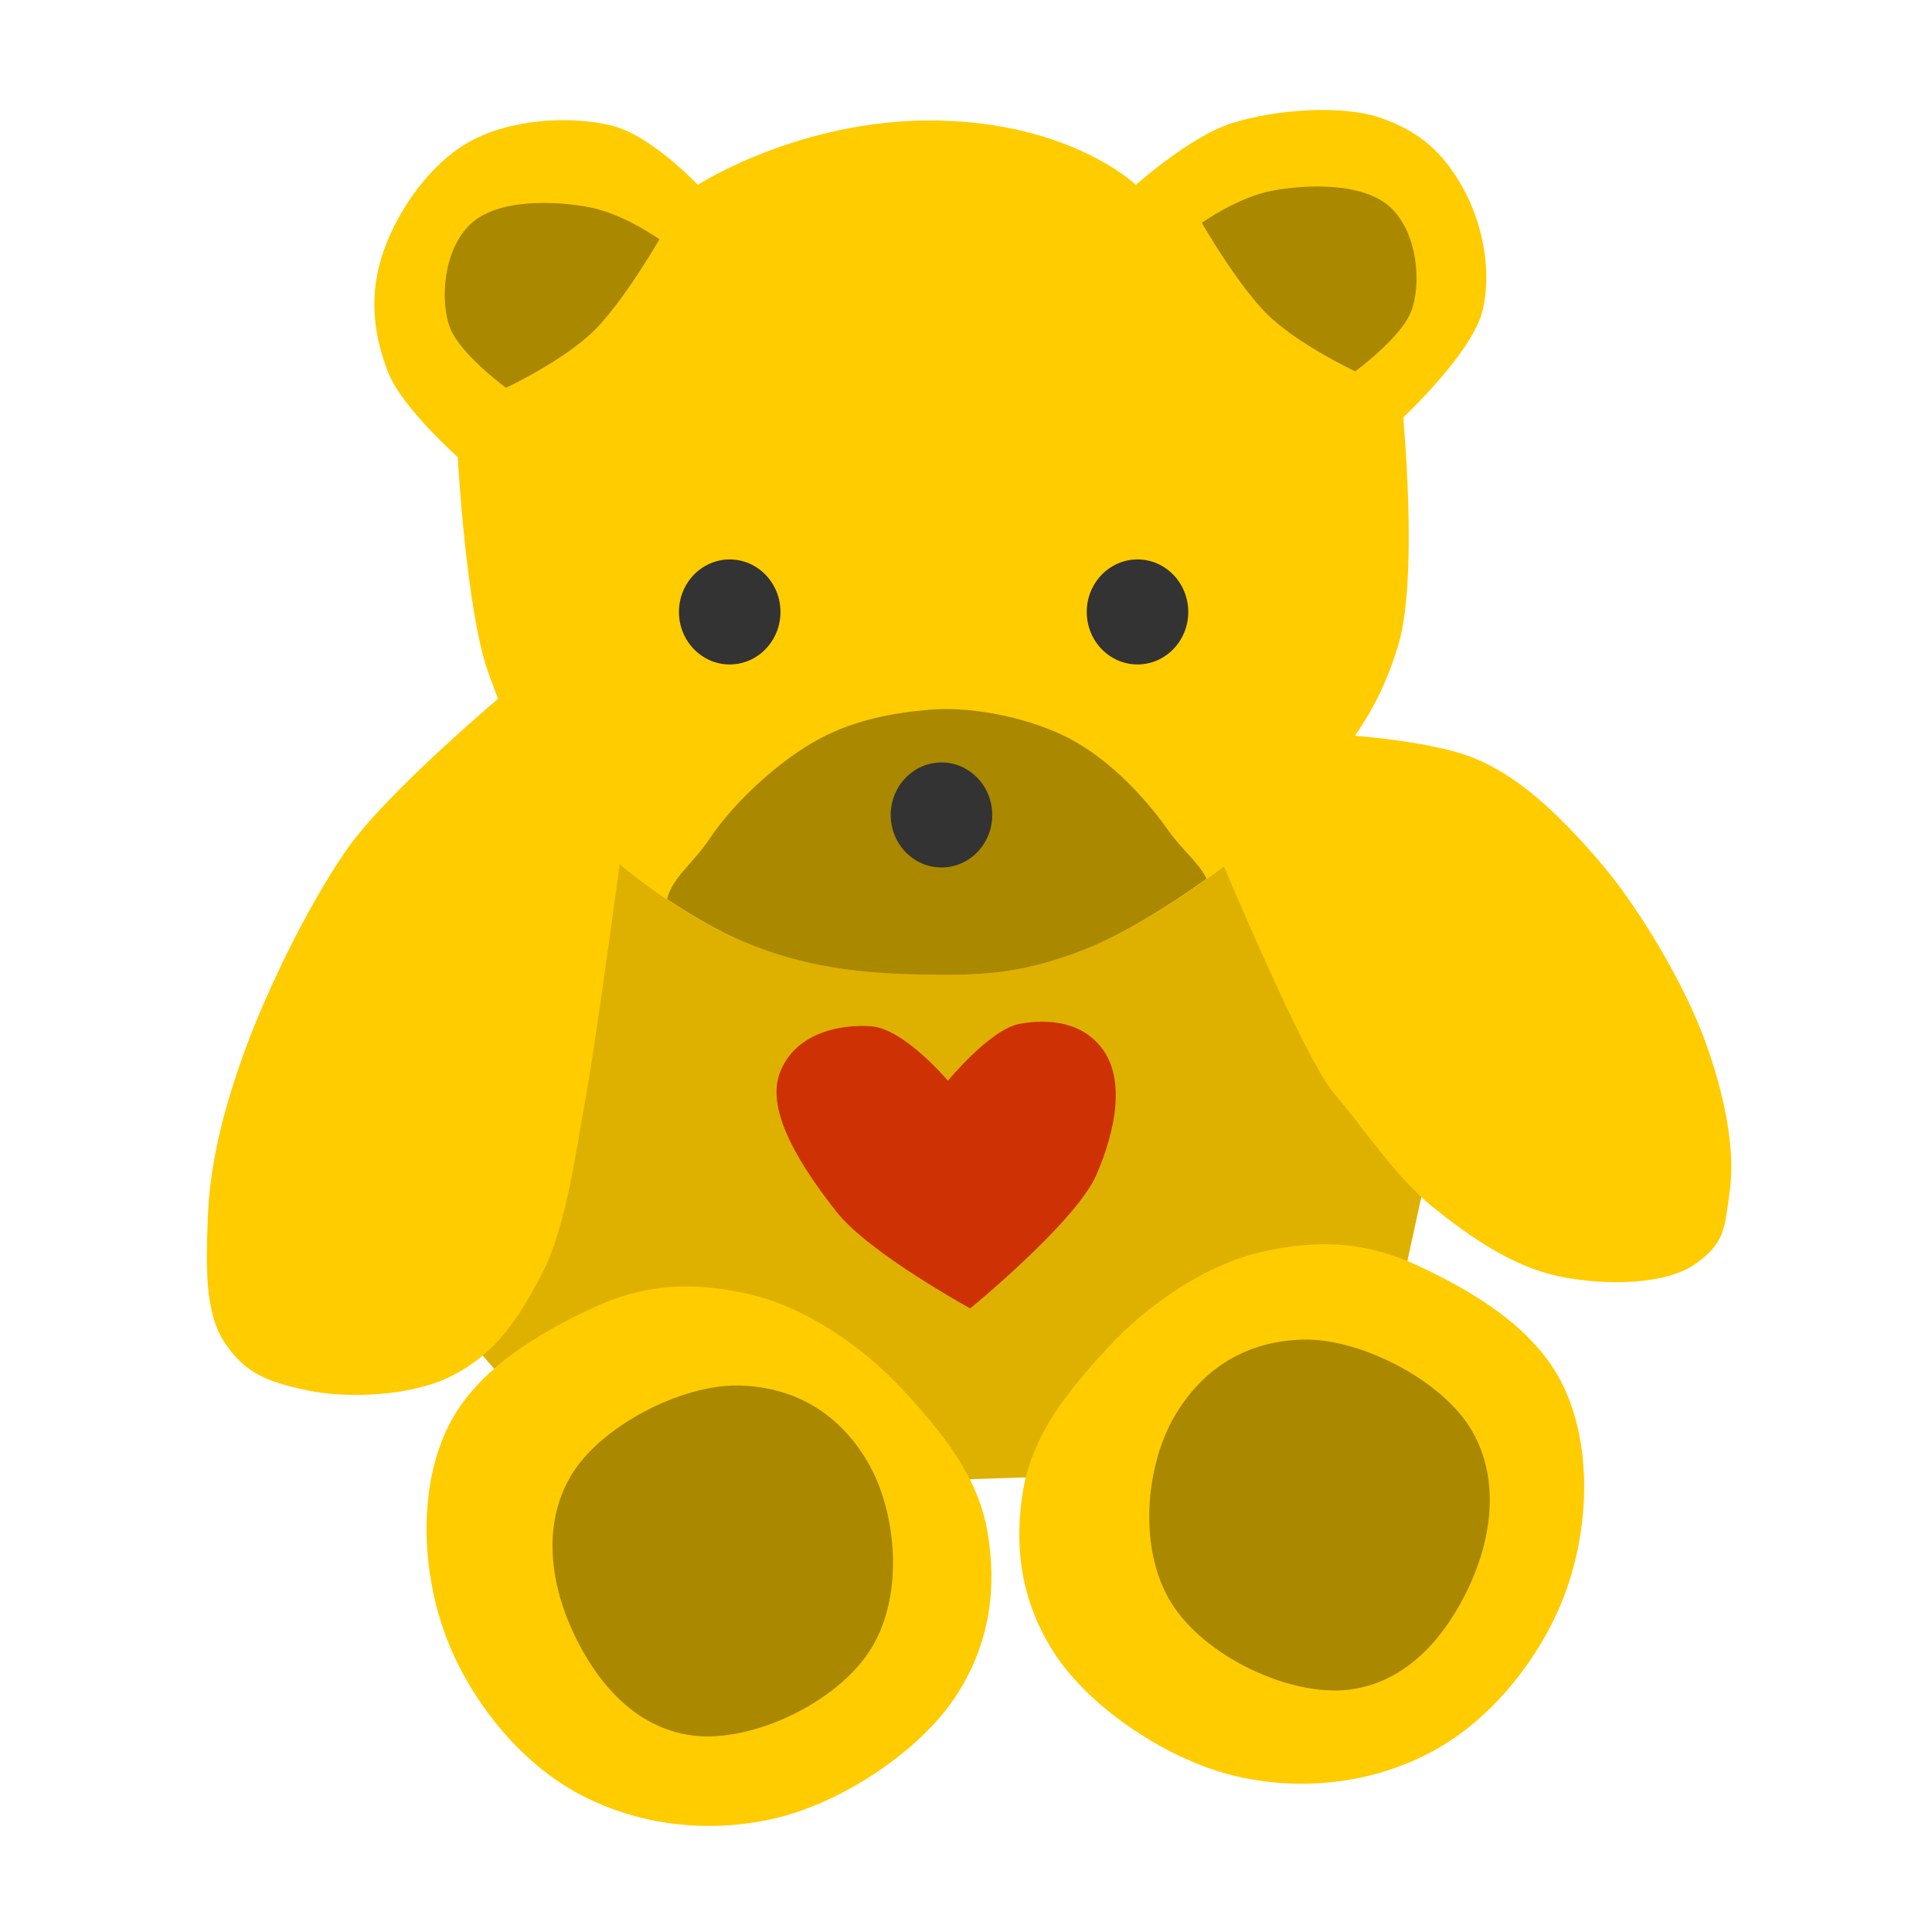 <?xml version="1.0" encoding="UTF-8" standalone="no"?>
<!-- Created with Inkscape (http://www.inkscape.org/) -->

<svg
   xmlns:dc="http://purl.org/dc/elements/1.1/"
   xmlns:cc="http://creativecommons.org/ns#"
   xmlns:rdf="http://www.w3.org/1999/02/22-rdf-syntax-ns#"
   xmlns:svg="http://www.w3.org/2000/svg"
   xmlns="http://www.w3.org/2000/svg"
   xmlns:xlink="http://www.w3.org/1999/xlink"
   xmlns:sodipodi="http://sodipodi.sourceforge.net/DTD/sodipodi-0.dtd"
   xmlns:inkscape="http://www.inkscape.org/namespaces/inkscape"
   version="1.0"
   width="500"
   height="500"
   id="svg2"
   inkscape:version="0.91 r13725"
   sodipodi:docname="gamine.svg">
  <sodipodi:namedview
     pagecolor="#ffffff"
     bordercolor="#666666"
     borderopacity="1"
     objecttolerance="10"
     gridtolerance="10"
     guidetolerance="10"
     inkscape:pageopacity="0"
     inkscape:pageshadow="2"
     inkscape:window-width="1366"
     inkscape:window-height="715"
     id="namedview104"
     showgrid="false"
     inkscape:zoom="0.23046876"
     inkscape:cx="1069.3228"
     inkscape:cy="-162.77413"
     inkscape:window-x="0"
     inkscape:window-y="24"
     inkscape:window-maximized="1"
     inkscape:current-layer="svg2" />
  <defs
     id="defs4">
    <linearGradient
       id="linearGradient3235">
      <stop
         id="stop3237"
         style="stop-color:#fce94f;stop-opacity:1"
         offset="0" />
      <stop
         id="stop3239"
         style="stop-color:#fce94f;stop-opacity:1"
         offset="0.5" />
      <stop
         id="stop3241"
         style="stop-color:#edd400;stop-opacity:1"
         offset="0.75" />
      <stop
         id="stop3243"
         style="stop-color:#c4a000;stop-opacity:1"
         offset="1" />
    </linearGradient>
    <linearGradient
       id="linearGradient19744">
      <stop
         id="stop19746"
         style="stop-color:#ffffff;stop-opacity:1"
         offset="0" />
      <stop
         id="stop19748"
         style="stop-color:#edd400;stop-opacity:1"
         offset="0.786" />
      <stop
         id="stop19750"
         style="stop-color:#ffffff;stop-opacity:1"
         offset="1" />
    </linearGradient>
    <linearGradient
       id="linearGradient14664">
      <stop
         id="stop14666"
         style="stop-color:#ffffff;stop-opacity:1"
         offset="0" />
      <stop
         id="stop14668"
         style="stop-color:#eeeeec;stop-opacity:1"
         offset="1" />
    </linearGradient>
    <linearGradient
       id="linearGradient12294">
      <stop
         id="stop12296"
         style="stop-color:#fef8c4;stop-opacity:1"
         offset="0" />
      <stop
         id="stop12298"
         style="stop-color:#edd400;stop-opacity:1"
         offset="1" />
    </linearGradient>
    <linearGradient
       id="linearGradient11853">
      <stop
         id="stop11855"
         style="stop-color:#ffffff;stop-opacity:1"
         offset="0" />
      <stop
         id="stop11857"
         style="stop-color:#ffffff;stop-opacity:0"
         offset="1" />
    </linearGradient>
    <linearGradient
       id="linearGradient8285">
      <stop
         id="stop8287"
         style="stop-color:#ff6c6c;stop-opacity:1"
         offset="0" />
      <stop
         id="stop8289"
         style="stop-color:#cc0000;stop-opacity:1"
         offset="1" />
    </linearGradient>
    <linearGradient
       id="linearGradient7499">
      <stop
         id="stop7501"
         style="stop-color:#fff5ac;stop-opacity:1"
         offset="0" />
      <stop
         id="stop7503"
         style="stop-color:#edd400;stop-opacity:1"
         offset="1" />
    </linearGradient>
    <linearGradient
       id="linearGradient7106">
      <stop
         id="stop7108"
         style="stop-color:#000000;stop-opacity:1"
         offset="0" />
      <stop
         id="stop7110"
         style="stop-color:#000000;stop-opacity:0"
         offset="1" />
    </linearGradient>
    <linearGradient
       id="linearGradient6328">
      <stop
         id="stop6330"
         style="stop-color:#ffffff;stop-opacity:1"
         offset="0" />
      <stop
         id="stop6332"
         style="stop-color:#ffffff;stop-opacity:0"
         offset="1" />
    </linearGradient>
    <linearGradient
       id="linearGradient5539">
      <stop
         id="stop5541"
         style="stop-color:#000000;stop-opacity:1"
         offset="0" />
      <stop
         id="stop5543"
         style="stop-color:#000000;stop-opacity:0"
         offset="1" />
    </linearGradient>
    <linearGradient
       id="linearGradient3570">
      <stop
         id="stop3572"
         style="stop-color:#ffffff;stop-opacity:1"
         offset="0" />
      <stop
         id="stop3574"
         style="stop-color:#fce94f;stop-opacity:1"
         offset="1" />
    </linearGradient>
    <linearGradient
       id="linearGradient2790">
      <stop
         id="stop2792"
         style="stop-color:#ffffff;stop-opacity:1"
         offset="0" />
      <stop
         id="stop2794"
         style="stop-color:#fce94f;stop-opacity:1"
         offset="1" />
    </linearGradient>
    <linearGradient
       id="linearGradient2188">
      <stop
         id="stop2190"
         style="stop-color:#c4a000;stop-opacity:1"
         offset="0" />
      <stop
         id="stop3626"
         style="stop-color:#edd400;stop-opacity:1"
         offset="0.206" />
      <stop
         id="stop2848"
         style="stop-color:#fce94f;stop-opacity:1"
         offset="0.5" />
      <stop
         id="stop2850"
         style="stop-color:#edd400;stop-opacity:1"
         offset="0.75" />
      <stop
         id="stop2192"
         style="stop-color:#c4a000;stop-opacity:1"
         offset="1" />
    </linearGradient>
    <radialGradient
       cx="23.078"
       cy="12.744"
       r="3.5"
       fx="23.078"
       fy="12.744"
       id="radialGradient3185"
       xlink:href="#linearGradient2790"
       gradientUnits="userSpaceOnUse"
       gradientTransform="matrix(5.865,-14.076,-10,-10.667,103.638,316.779)" />
    <linearGradient
       x1="21"
       y1="37.678"
       x2="42.231"
       y2="54.18"
       id="linearGradient4751"
       xlink:href="#linearGradient12294"
       gradientUnits="userSpaceOnUse"
       gradientTransform="matrix(12,0,0,6.787,-165.333,-255.733)" />
    <radialGradient
       cx="23.5"
       cy="19.5"
       r="14.5"
       fx="23.5"
       fy="19.5"
       id="radialGradient5545"
       xlink:href="#linearGradient5539"
       gradientUnits="userSpaceOnUse"
       gradientTransform="matrix(1.655,0,0,0.736,86.437,-126.345)" />
    <radialGradient
       cx="21.625"
       cy="16.75"
       r="5.5"
       fx="21.625"
       fy="16.75"
       id="radialGradient5934"
       xlink:href="#linearGradient7499"
       gradientUnits="userSpaceOnUse"
       gradientTransform="matrix(3.733,0,0,-3.879,34.933,-73.697)" />
    <radialGradient
       cx="10.451"
       cy="27.331"
       r="7"
       fx="10.451"
       fy="27.331"
       id="radialGradient6717"
       xlink:href="#linearGradient6328"
       gradientUnits="userSpaceOnUse"
       gradientTransform="matrix(14,14.637,-2.309,11.717,-26.538,-554.336)" />
    <radialGradient
       cx="24"
       cy="38.5"
       r="6"
       fx="24"
       fy="38.5"
       id="radialGradient7112"
       xlink:href="#linearGradient7106"
       gradientUnits="userSpaceOnUse"
       gradientTransform="matrix(15.556,0,0,5.778,-248,-209.111)" />
    <radialGradient
       cx="23.5"
       cy="19.5"
       r="14.5"
       fx="23.5"
       fy="19.5"
       id="radialGradient7116"
       xlink:href="#linearGradient5539"
       gradientUnits="userSpaceOnUse"
       gradientTransform="matrix(2.943,0,0,1.287,58.851,-17.103)" />
    <radialGradient
       cx="23"
       cy="28.5"
       r="3"
       fx="23"
       fy="28.5"
       id="radialGradient11865"
       xlink:href="#linearGradient8285"
       gradientUnits="userSpaceOnUse"
       gradientTransform="matrix(3.2,0,0,6.222,1.067,-239.156)" />
    <linearGradient
       x1="21"
       y1="26"
       x2="25"
       y2="31"
       id="linearGradient11867"
       xlink:href="#linearGradient11853"
       gradientUnits="userSpaceOnUse"
       gradientTransform="matrix(1.778,0,0,4.444,33.778,-186.267)" />
    <radialGradient
       cx="23"
       cy="28.5"
       r="3"
       fx="23"
       fy="28.5"
       id="radialGradient14259"
       xlink:href="#linearGradient8285"
       gradientUnits="userSpaceOnUse"
       gradientTransform="matrix(3.2,0,0,6.222,97.067,-238.667)" />
    <linearGradient
       x1="21"
       y1="26"
       x2="25"
       y2="31"
       id="linearGradient14261"
       xlink:href="#linearGradient11853"
       gradientUnits="userSpaceOnUse"
       gradientTransform="matrix(1.778,0,0,4.444,129.778,-185.778)" />
    <linearGradient
       x1="12"
       y1="14"
       x2="44.565"
       y2="47.688"
       id="linearGradient17109"
       xlink:href="#linearGradient3570"
       gradientUnits="userSpaceOnUse"
       gradientTransform="matrix(4.907,0,0,4.741,4.6223715e-6,-199.407)" />
    <radialGradient
       cx="23"
       cy="28.5"
       r="3"
       fx="23"
       fy="28.5"
       id="radialGradient17172"
       xlink:href="#linearGradient8285"
       gradientUnits="userSpaceOnUse"
       gradientTransform="matrix(5.333,0,0,8.296,5.0855414e-5,-281.778)" />
    <linearGradient
       x1="21"
       y1="26"
       x2="25"
       y2="31"
       id="linearGradient17174"
       xlink:href="#linearGradient11853"
       gradientUnits="userSpaceOnUse"
       gradientTransform="matrix(2.963,0,0,5.926,54.519,-211.259)" />
    <radialGradient
       cx="13.071"
       cy="21.094"
       r="15.5"
       fx="13.071"
       fy="21.094"
       id="radialGradient17706"
       xlink:href="#linearGradient2790"
       gradientUnits="userSpaceOnUse"
       gradientTransform="matrix(7.619,12.046,-9.883,8.623,177.85,-446.034)" />
    <radialGradient
       cx="3.5"
       cy="16.969"
       r="3.048"
       fx="3.5"
       fy="16.969"
       id="radialGradient18099"
       xlink:href="#linearGradient14664"
       gradientUnits="userSpaceOnUse"
       gradientTransform="matrix(0.529,1.27,-1.312,0.787,23.919,-1.007)" />
    <radialGradient
       cx="3.5"
       cy="16.969"
       r="3.048"
       fx="3.5"
       fy="16.969"
       id="radialGradient18124"
       xlink:href="#linearGradient14664"
       gradientUnits="userSpaceOnUse"
       gradientTransform="matrix(0.529,1.27,-1.312,0.787,23.919,-1.007)" />
    <radialGradient
       cx="3.5"
       cy="16.969"
       r="3.048"
       fx="3.5"
       fy="16.969"
       id="radialGradient18126"
       xlink:href="#linearGradient14664"
       gradientUnits="userSpaceOnUse"
       gradientTransform="matrix(0.529,1.27,-1.312,0.787,23.919,-1.007)" />
    <radialGradient
       cx="3.5"
       cy="16.969"
       r="3.048"
       fx="3.5"
       fy="16.969"
       id="radialGradient18128"
       xlink:href="#linearGradient14664"
       gradientUnits="userSpaceOnUse"
       gradientTransform="matrix(0.529,1.27,-1.312,0.787,23.919,-1.007)" />
    <linearGradient
       x1="40.036"
       y1="12.359"
       x2="41.661"
       y2="35.395"
       id="linearGradient19742"
       xlink:href="#linearGradient19744"
       gradientUnits="userSpaceOnUse"
       gradientTransform="matrix(5.333,0,0,5.333,-1.291434e-7,-208)" />
    <radialGradient
       cx="13.819"
       cy="8.88"
       r="14.5"
       fx="13.819"
       fy="8.88"
       id="radialGradient19774"
       xlink:href="#linearGradient3570"
       gradientUnits="userSpaceOnUse"
       gradientTransform="matrix(1.902,2.452,-3.016,3.888,86.747,-183.966)" />
    <linearGradient
       x1="3"
       y1="27"
       x2="39"
       y2="28"
       id="linearGradient2846"
       xlink:href="#linearGradient2188"
       gradientUnits="userSpaceOnUse"
       gradientTransform="matrix(5.333,0,0,5.333,-1.291434e-7,-208)" />
    <linearGradient
       x1="8"
       y1="39"
       x2="38"
       y2="39"
       id="linearGradient3233"
       xlink:href="#linearGradient3235"
       gradientUnits="userSpaceOnUse"
       gradientTransform="matrix(5.333,0,0,5.333,-1.291434e-7,-208)" />
  </defs>
  <g
     id="g4231">
    <path
       sodipodi:nodetypes="ccccccccc"
       inkscape:connector-curvature="0"
       id="path935"
       d="m 288.846,381.571 -58.291,1.922 -97.365,-23.06 -23.06,-26.903 48.042,-138.361 163.983,0.641 48.042,103.13 -14.092,64.696 z"
       style="fill:#deb100;fill-opacity:1;stroke:none;stroke-width:1px;stroke-linecap:butt;stroke-linejoin:miter;stroke-opacity:1" />
    <path
       sodipodi:nodetypes="czzzzzzzzc"
       inkscape:connector-curvature="0"
       id="path912"
       d="m 131.5,178.611 c 0,0 -31.405,26.263 -41.845,41.36 -10.44,15.096 -21.521,38.154 -27.177,54.353 -5.656,16.199 -8.288,28.857 -8.717,41.27 -0.429,12.413 -0.806,24.191 4.484,32.028 5.29,7.837 10.971,9.998 21.138,12.171 10.167,2.173 26.987,1.725 37.793,-3.843 10.806,-5.568 16.649,-13.984 23.06,-26.263 6.411,-12.279 8.963,-32.73 11.53,-46.761 2.567,-14.031 9.608,-66.618 9.608,-66.618"
       style="fill:#ffcc00;fill-opacity:1;stroke:none;stroke-width:1px;stroke-linecap:butt;stroke-linejoin:miter;stroke-opacity:1" />
    <path
       sodipodi:nodetypes="czzzzzzzzc"
       inkscape:connector-curvature="0"
       id="path914"
       d="m 316.39,223.353 c 0,0 21.248,50.815 28.825,59.572 7.577,8.757 15.721,21.482 25.622,29.466 9.902,7.984 20.816,15.463 32.669,17.936 11.852,2.473 27.514,2.218 35.231,-3.203 7.716,-5.421 7.611,-9.281 8.968,-19.217 1.357,-9.936 -1.096,-23.83 -6.406,-38.433 -5.31,-14.604 -16.974,-34.509 -27.544,-46.761 -10.57,-12.252 -21.223,-22.379 -33.309,-26.903 -12.086,-4.525 -34.59,-5.765 -34.59,-5.765"
       style="fill:#ffcc00;fill-opacity:1;stroke:none;stroke-width:1px;stroke-linecap:butt;stroke-linejoin:miter;stroke-opacity:1" />
    <path
       sodipodi:nodetypes="zzzczzzzczczzzzczzzzz"
       inkscape:connector-curvature="0"
       id="path916"
       d="M 192.762,243.851 C 177.571,237.444 160.37,225.306 149.204,213.104 138.038,200.902 131.666,189.388 126.144,173.39 c -5.522,-15.998 -7.687,-55.088 -7.687,-55.088 0,0 -14.393,-12.831 -17.936,-21.779 -3.543,-8.948 -5.091,-18.747 -1.922,-29.466 3.169,-10.719 11.611,-23.84 22.42,-30.106 10.808,-6.266 26.695,-7.048 37.152,-4.484 10.458,2.565 22.42,15.373 22.42,15.373 0,0 26.425,-17.109 61.494,-16.654 35.068,0.454 51.885,16.654 51.885,16.654 0,0 14.14,-12.64 24.982,-16.014 10.842,-3.374 28.018,-4.909 38.433,-1.281 10.416,3.628 16.218,9.2 21.138,17.936 4.92,8.736 7.776,21.22 5.124,32.028 -2.651,10.808 -20.498,27.544 -20.498,27.544 0,0 3.947,41.771 -1.281,58.931 -5.228,17.16 -12.868,27.172 -26.263,40.996 -13.395,13.824 -37.996,31.07 -55.088,37.793 -17.092,6.723 -28.087,6.669 -42.917,6.406 -14.831,-0.263 -29.648,-1.92 -44.839,-8.327 z"
       style="fill:#ffcc00;fill-opacity:1;stroke:none;stroke-width:1px;stroke-linecap:butt;stroke-linejoin:miter;stroke-opacity:1" />
    <path
       sodipodi:nodetypes="zzzzzzzzzz"
       inkscape:connector-curvature="0"
       id="path918"
       d="m 233.758,359.792 c 10.398,11.293 19.304,22.355 21.779,36.512 2.475,14.157 0.888,29.023 -8.327,42.917 -9.216,13.894 -29.117,27.292 -46.761,31.387 -17.644,4.096 -36.422,1.697 -51.885,-7.046 -15.463,-8.743 -28.286,-25.521 -33.95,-42.277 -5.664,-16.756 -6.009,-36.874 1.281,-51.885 7.29,-15.011 23.684,-24.41 37.152,-30.747 13.468,-6.337 25.594,-7.082 40.355,-3.843 14.761,3.239 29.957,13.689 40.355,24.982 z"
       style="fill:#ffcc00;fill-opacity:1;stroke:none;stroke-width:1px;stroke-linecap:butt;stroke-linejoin:miter;stroke-opacity:1" />
    <path
       sodipodi:nodetypes="zzzzzzzzzz"
       inkscape:connector-curvature="0"
       id="path918-3"
       d="m 286.617,348.871 c -10.398,11.293 -19.304,22.355 -21.779,36.512 -2.475,14.157 -0.888,29.023 8.327,42.917 9.216,13.894 29.117,27.292 46.761,31.387 17.644,4.096 36.422,1.697 51.885,-7.046 15.463,-8.743 28.286,-25.521 33.95,-42.277 5.664,-16.756 6.009,-36.874 -1.281,-51.885 -7.29,-15.011 -23.684,-24.41 -37.152,-30.747 -13.468,-6.337 -25.594,-7.082 -40.355,-3.843 -14.761,3.239 -29.957,13.689 -40.355,24.982 z"
       style="fill:#ffcc00;fill-opacity:1;stroke:none;stroke-width:1px;stroke-linecap:butt;stroke-linejoin:miter;stroke-opacity:1" />
    <path
       sodipodi:nodetypes="czzzczzzc"
       inkscape:connector-curvature="0"
       id="path937"
       d="m 251.094,338.621 c 0,0 27.396,-22.405 32.669,-34.59 5.273,-12.185 7.088,-24.46 1.922,-32.028 -5.166,-7.568 -14.136,-8.427 -21.779,-7.046 -7.643,1.381 -18.576,14.733 -18.576,14.733 0,0 -11.38,-13.486 -19.857,-14.092 -8.477,-0.607 -19.928,1.941 -23.701,12.171 -3.773,10.23 6.33,25.21 14.733,35.871 8.403,10.661 34.59,24.982 34.59,24.982 z"
       style="fill:#ce3204;fill-opacity:1;stroke:none;stroke-width:1px;stroke-linecap:butt;stroke-linejoin:miter;stroke-opacity:1" />
    <path
       sodipodi:nodetypes="zzzzzzz"
       inkscape:connector-curvature="0"
       id="path939"
       d="m 225.538,426.512 c -8.638,14.151 -30.998,24.561 -46.2,22.647 -15.202,-1.914 -24.99,-14.038 -30.8,-26.271 -5.81,-12.233 -8.457,-27.76 -0.906,-40.765 7.551,-13.004 28.744,-23.848 43.483,-23.553 14.738,0.295 26.229,7.392 33.518,19.93 7.289,12.538 9.544,33.861 0.906,48.012 z"
       style="fill:#aa8800;fill-opacity:1;stroke:none;stroke-width:1px;stroke-linecap:butt;stroke-linejoin:miter;stroke-opacity:1" />
    <path
       sodipodi:nodetypes="zzzzzzz"
       inkscape:connector-curvature="0"
       id="path939-6"
       d="m 303.005,414.625 c 8.638,14.151 30.998,24.561 46.2,22.647 15.202,-1.914 24.99,-14.038 30.8,-26.271 5.81,-12.233 8.457,-27.76 0.906,-40.765 -7.551,-13.004 -28.744,-23.848 -43.483,-23.553 -14.738,0.295 -26.229,7.392 -33.518,19.93 -7.289,12.538 -9.544,33.861 -0.906,48.012 z"
       style="fill:#aa8800;fill-opacity:1;stroke:none;stroke-width:1px;stroke-linecap:butt;stroke-linejoin:miter;stroke-opacity:1" />
    <path
       id="path956"
       d="m 248.431,183.611 c -2.692,-0.165 -5.21,-0.143 -7.455,0.038 -8.983,0.717 -19.124,2.39 -28.695,7.437 -9.572,5.047 -21.787,15.678 -28.695,26.056 -4.274,6.42 -9.621,9.942 -10.943,15.538 6.661,4.447 13.555,8.398 20.114,11.165 15.191,6.407 30.011,8.078 44.842,8.341 14.831,0.263 25.831,0.319 42.923,-6.403 9.385,-3.691 20.925,-10.633 31.74,-18.361 -2.09,-4.319 -6.384,-7.465 -10.057,-12.696 -6.498,-9.255 -16.582,-19.649 -27.717,-24.728 -8.351,-3.809 -17.979,-5.889 -26.056,-6.385 z"
       style="fill:#aa8800;fill-opacity:1;stroke:none;stroke-width:1px;stroke-linecap:butt;stroke-linejoin:miter;stroke-opacity:1"
       inkscape:connector-curvature="0" />
    <path
       sodipodi:nodetypes="czczzzc"
       inkscape:connector-curvature="0"
       id="path961"
       d="m 130.948,100.366 c 0,0 15.654,-7.335 23.38,-15.373 7.727,-8.038 16.334,-23.06 16.334,-23.06 0,0 -9.311,-6.665 -18.256,-8.327 -8.945,-1.663 -23.709,-2.254 -30.747,4.484 -7.037,6.738 -7.847,20.109 -5.125,26.903 2.723,6.794 14.413,15.373 14.413,15.373 z"
       style="fill:#aa8800;fill-opacity:1;stroke:none;stroke-width:1px;stroke-linecap:butt;stroke-linejoin:miter;stroke-opacity:1" />
    <path
       sodipodi:nodetypes="czczzzc"
       inkscape:connector-curvature="0"
       id="path961-7"
       d="m 350.737,96.106 c 0,0 -15.654,-7.335 -23.38,-15.373 -7.727,-8.038 -16.334,-23.06 -16.334,-23.06 0,0 9.311,-6.665 18.256,-8.327 8.945,-1.663 23.709,-2.254 30.747,4.484 7.037,6.738 7.847,20.109 5.125,26.903 -2.723,6.794 -14.413,15.373 -14.413,15.373 z"
       style="fill:#aa8800;fill-opacity:1;stroke:none;stroke-width:1px;stroke-linecap:butt;stroke-linejoin:miter;stroke-opacity:1" />
    <ellipse
       ry="13.588"
       rx="13.135"
       cy="158.37"
       cx="188.849"
       id="path978"
       style="fill:#333333;fill-opacity:1;stroke:none;stroke-width:2;stroke-miterlimit:4;stroke-dasharray:none;stroke-opacity:1" />
    <ellipse
       ry="13.588"
       rx="13.135"
       cy="158.37"
       cx="294.385"
       id="path978-5"
       style="fill:#333333;fill-opacity:1;stroke:none;stroke-width:2;stroke-miterlimit:4;stroke-dasharray:none;stroke-opacity:1" />
    <ellipse
       ry="13.588"
       rx="13.135"
       cy="210.912"
       cx="243.655"
       id="path978-5-3"
       style="fill:#333333;fill-opacity:1;stroke:none;stroke-width:2;stroke-miterlimit:4;stroke-dasharray:none;stroke-opacity:1" />
  </g>
</svg>
